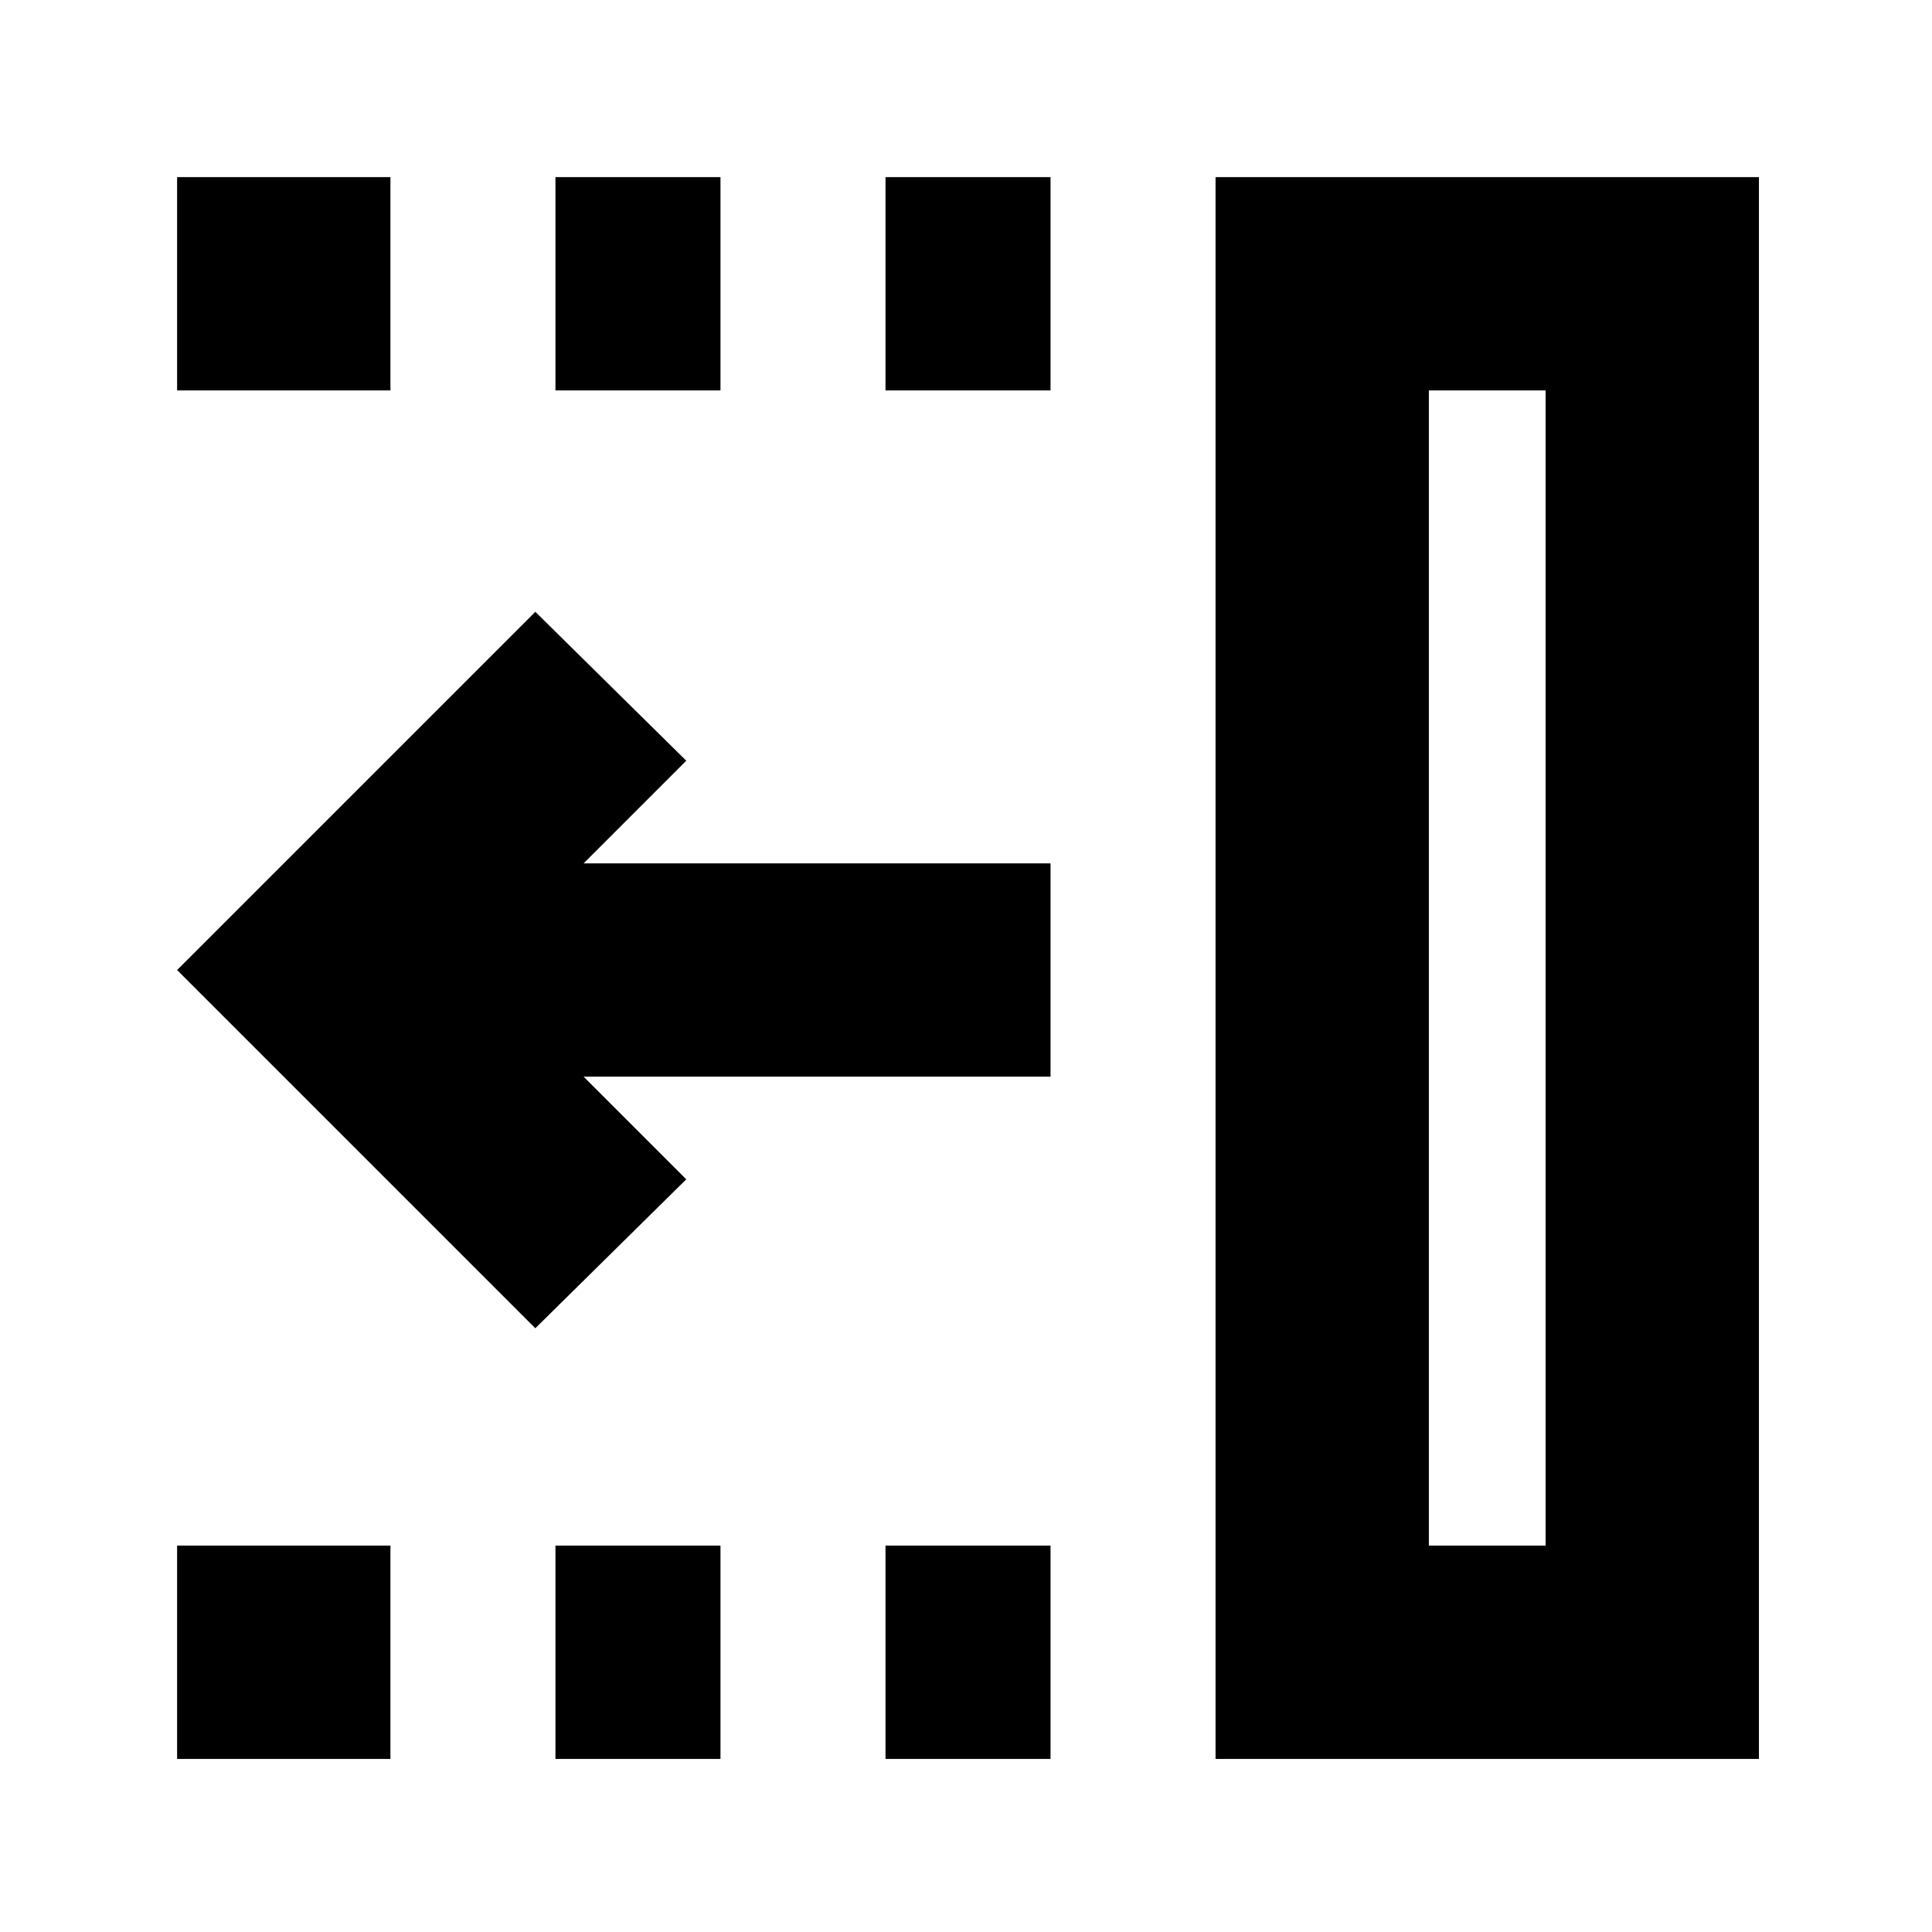 <svg xmlns="http://www.w3.org/2000/svg" height="24" viewBox="0 96 960 960" width="24"><path d="M440 290V184h82v106h-82Zm0 680V864h82v106h-82ZM276 290V184h82v106h-82Zm0 680V864h82v106h-82ZM88 290V184h106v106H88Zm0 680V864h106v106H88Zm178-214L88 578l178-178 75 74-51 51h232v106H290l51 51-75 74Zm444 108h58V290h-58v574ZM604 970V184h270v786H604Zm106-106h58-58Z"/></svg>